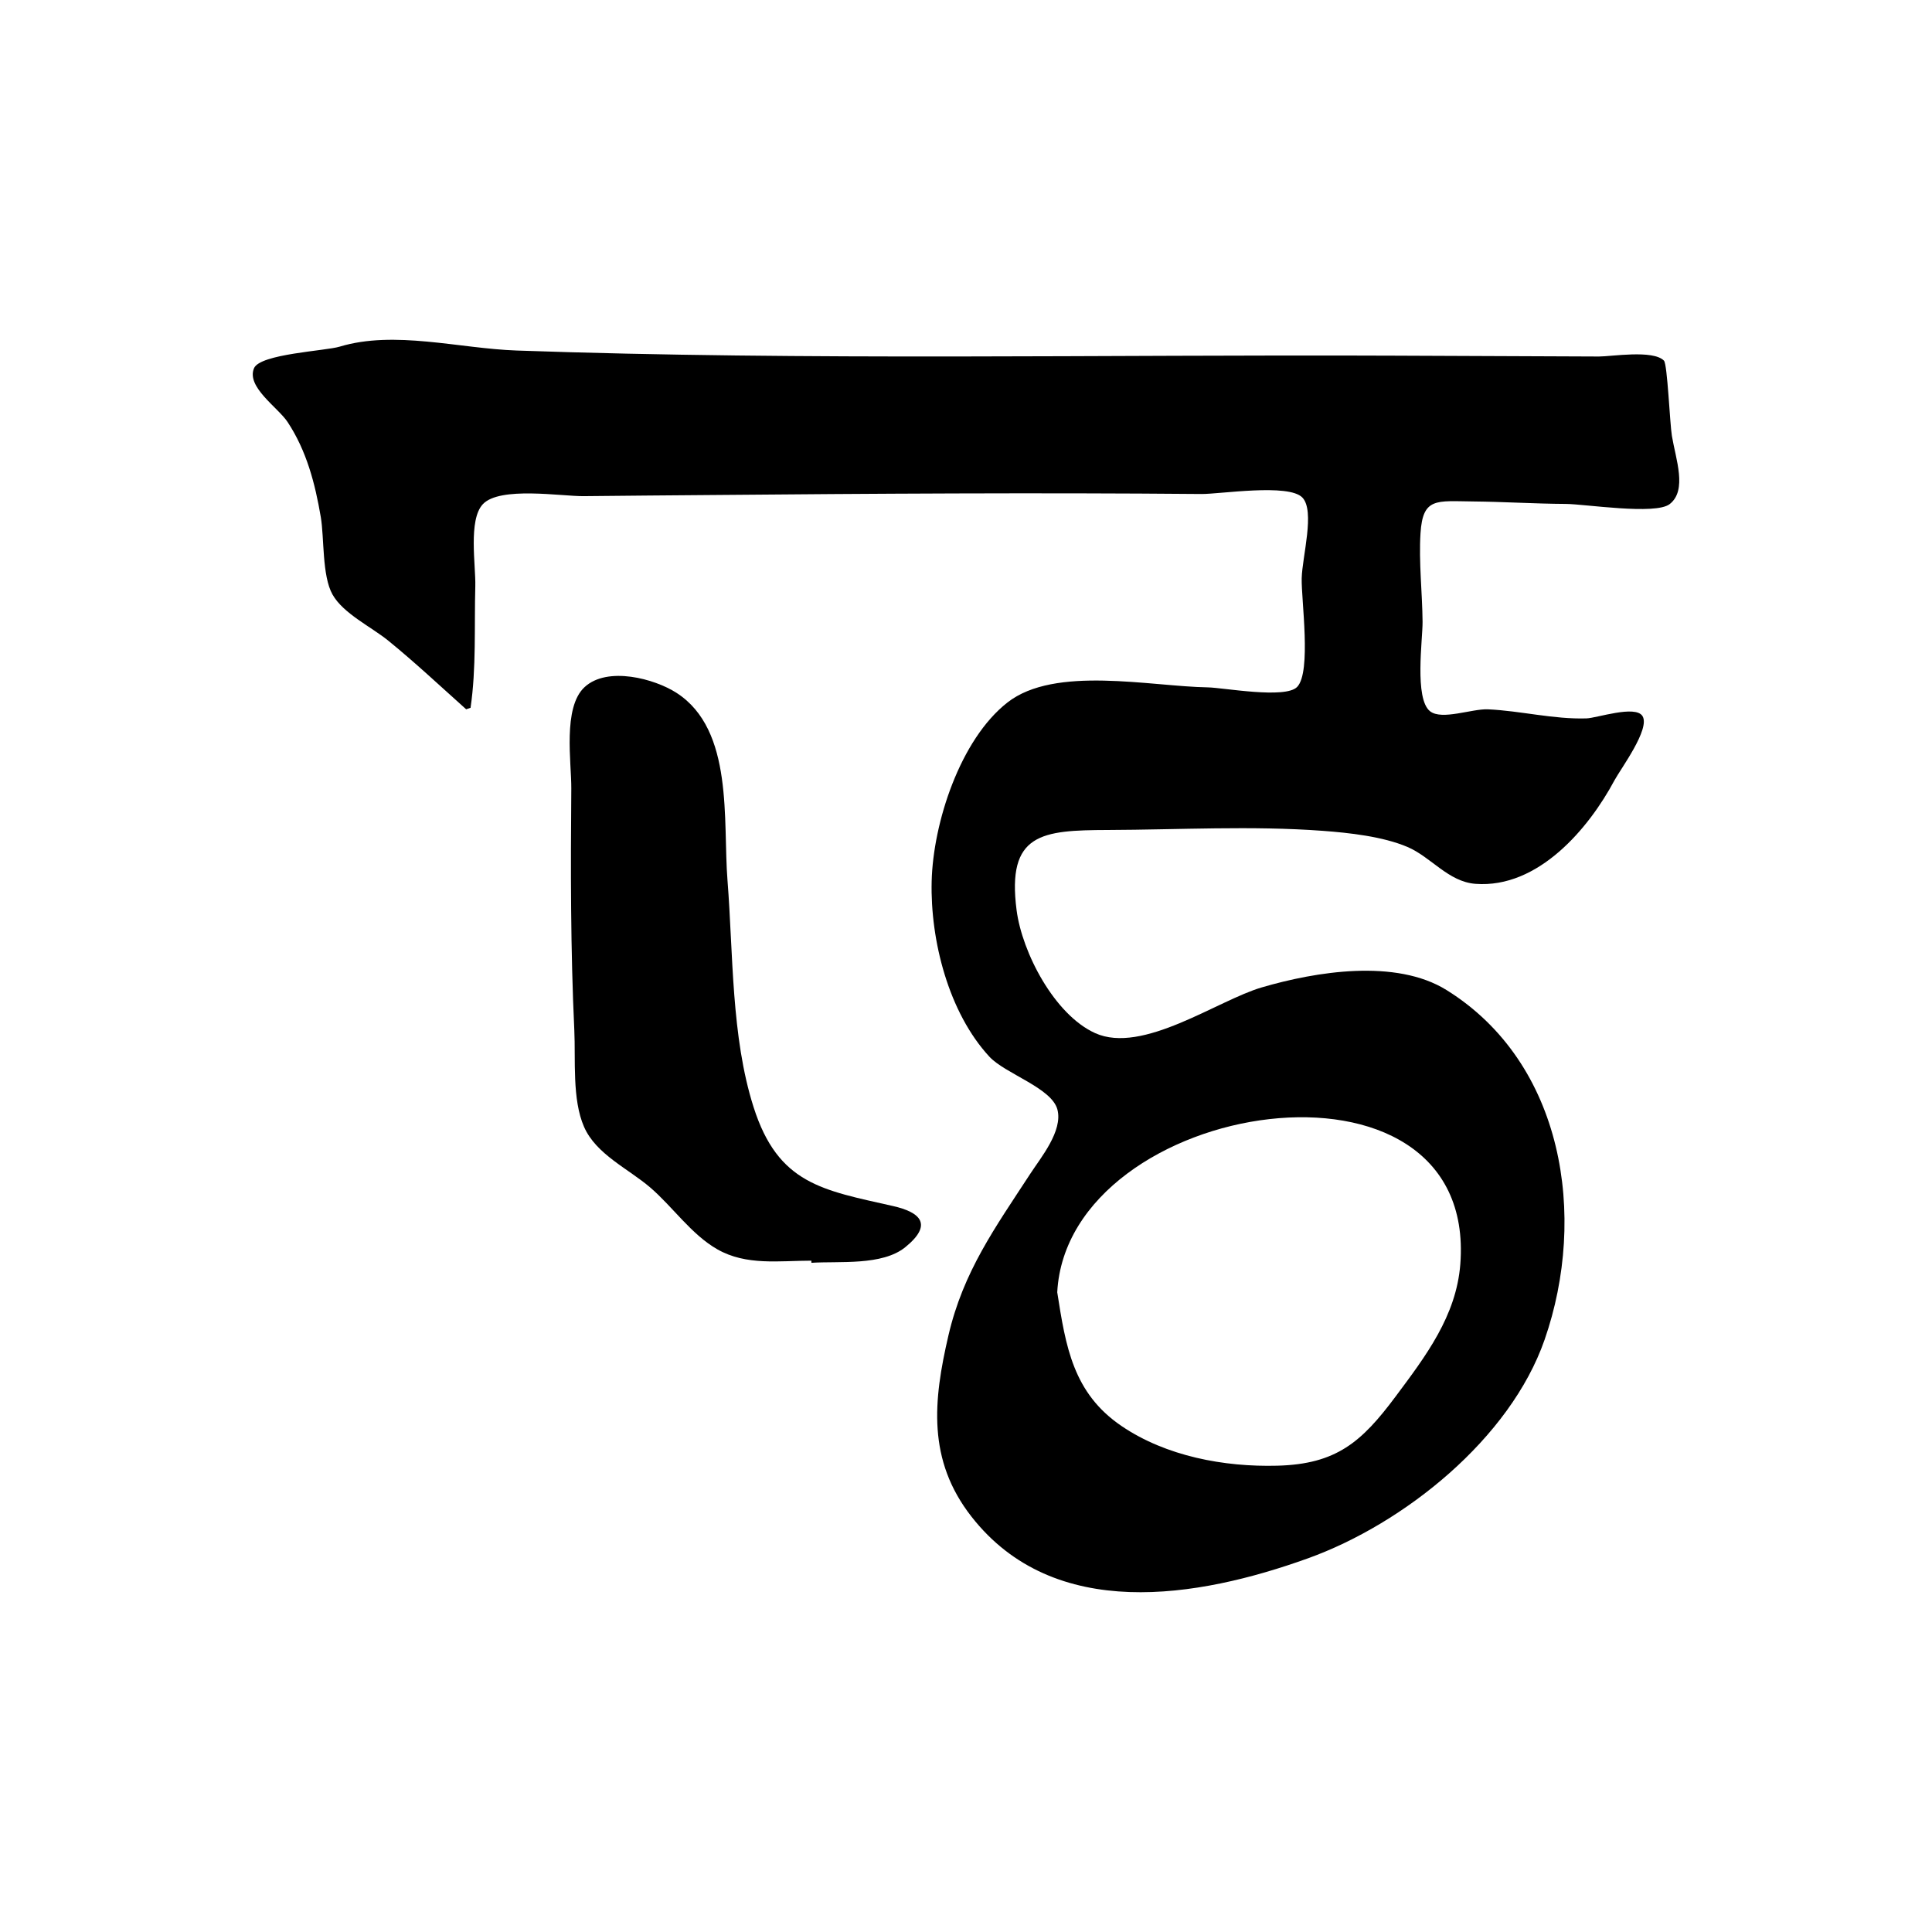 <?xml version="1.0" encoding="UTF-8"?>
<svg id="Calque_1" data-name="Calque 1" xmlns="http://www.w3.org/2000/svg" viewBox="0 0 1024 1024">
  <defs>
    <style>
      .cls-1 {
        stroke-width: 0px;
      }
    </style>
  </defs>
  <path class="cls-1" d="m247.06,375.92c-13.66-12.21-27.04-24.78-41.26-36.35-8.97-7.3-23.91-14.38-29.57-24.48-5.6-9.99-4.32-29.9-6.2-41.01-3.02-17.83-7.54-35.18-17.62-50.43-5.09-7.7-22-18.58-17.77-28.5,3.25-7.6,37.84-9.14,45.35-11.41,29.16-8.81,63.27.97,93.94,2.05,154.78,5.42,310.26,2.08,465.14,2.72,36.13.15,72.25.27,108.38.45,6.47.03,28.66-3.71,34.47,2.18,1.86,1.88,3.12,33.32,4.22,39.91,2.05,12.34,8.25,28.76-1.16,36.12-7.55,5.91-44.94-.02-55.12-.08-16.42-.09-32.82-1.15-49.22-1.31-19.36-.19-26.54-2.18-27.74,16.83-.97,15.3.96,31.56,1.09,46.98.08,9.21-4.44,40.76,3.97,47.39,6.26,4.93,22.22-1.41,30.73-1.02,17.37.8,34.79,5.36,52.21,4.8,5.44-.17,25.85-7.2,29.64-1.25,4.31,6.76-11.64,28.1-14.84,34.09-13.57,25.41-40.38,57.39-73.69,54.85-14.43-1.1-23.53-14.24-36.06-19.56-13.08-5.55-30.86-7.49-44.86-8.53-37.61-2.78-76.26-.58-113.94-.45-35.01.12-53.65,1.71-48.33,42.53,2.93,22.49,20.06,55.34,41.57,65.11,25.2,11.45,64.78-17.29,88.35-24.2,28.62-8.39,71.02-15.36,97.99,1.42,62.11,38.65,74.68,119.92,51.95,185.28-18.28,52.58-74.63,97.61-125.47,115.91-58.33,20.99-134.43,33.98-178.29-22.09-23.52-30.06-20.27-61.5-12.22-96.09,7.89-33.91,24.73-57.07,43.44-85.76,5.54-8.5,17.23-22.55,14.33-33.88-2.96-11.55-27.67-19-36.05-28.05-21.65-23.39-31.38-61.7-30.62-92.94.75-30.95,15.07-75.19,40.17-94.82,25.2-19.71,75.69-8.52,106.21-8.01,8.2.14,41.11,6.26,47.35-.25,7.65-7.98,2.12-46.31,2.4-57.59.29-11.49,7.18-35.69.35-42.78-7.32-7.59-43.65-1.78-53.51-1.87-87.05-.76-174.09-.21-261.14.55-22.07.19-44.14.34-66.21.59-11.63.13-44.55-5.36-53.53,4.29-7.78,8.36-3.68,32.48-3.97,43.37-.58,21.33.58,43.41-2.52,64.53-.76.26-1.52.51-2.29.77Zm313.3,309.01c4.5,28.71,8.35,53.4,34.05,70.87,23.65,16.07,54.5,21.81,82.65,21.05,31.22-.84,44.6-12.48,62.6-36.62,15.93-21.36,32.22-42.67,34.34-70.22,9.38-122.07-208.14-87.85-213.64,14.92Z"/>
  <path class="cls-1" d="m430.05,668.18c-17.01,0-34.49,2.78-49.92-6.06-13.76-7.88-23.55-22.46-35.48-32.71-11.63-9.99-28.71-17.57-35.09-32.15-6.4-14.61-4.43-35.68-5.16-51.21-2-42.68-1.96-85.43-1.6-128.15.11-13.66-4.66-42.89,7.03-53.71,12.12-11.22,37.15-4.46,48.8,3.08,30.45,19.69,24.45,67.64,26.96,99.39,3.07,38.94,1.9,82.74,13.83,120.16,13.01,40.81,36.51,43.95,73.94,52.42,14.29,3.24,21.42,9.62,6.5,21.77-12.25,9.97-35.1,7.34-49.79,8.3,0-.38-.02-.77-.03-1.15Z"/>
</svg>